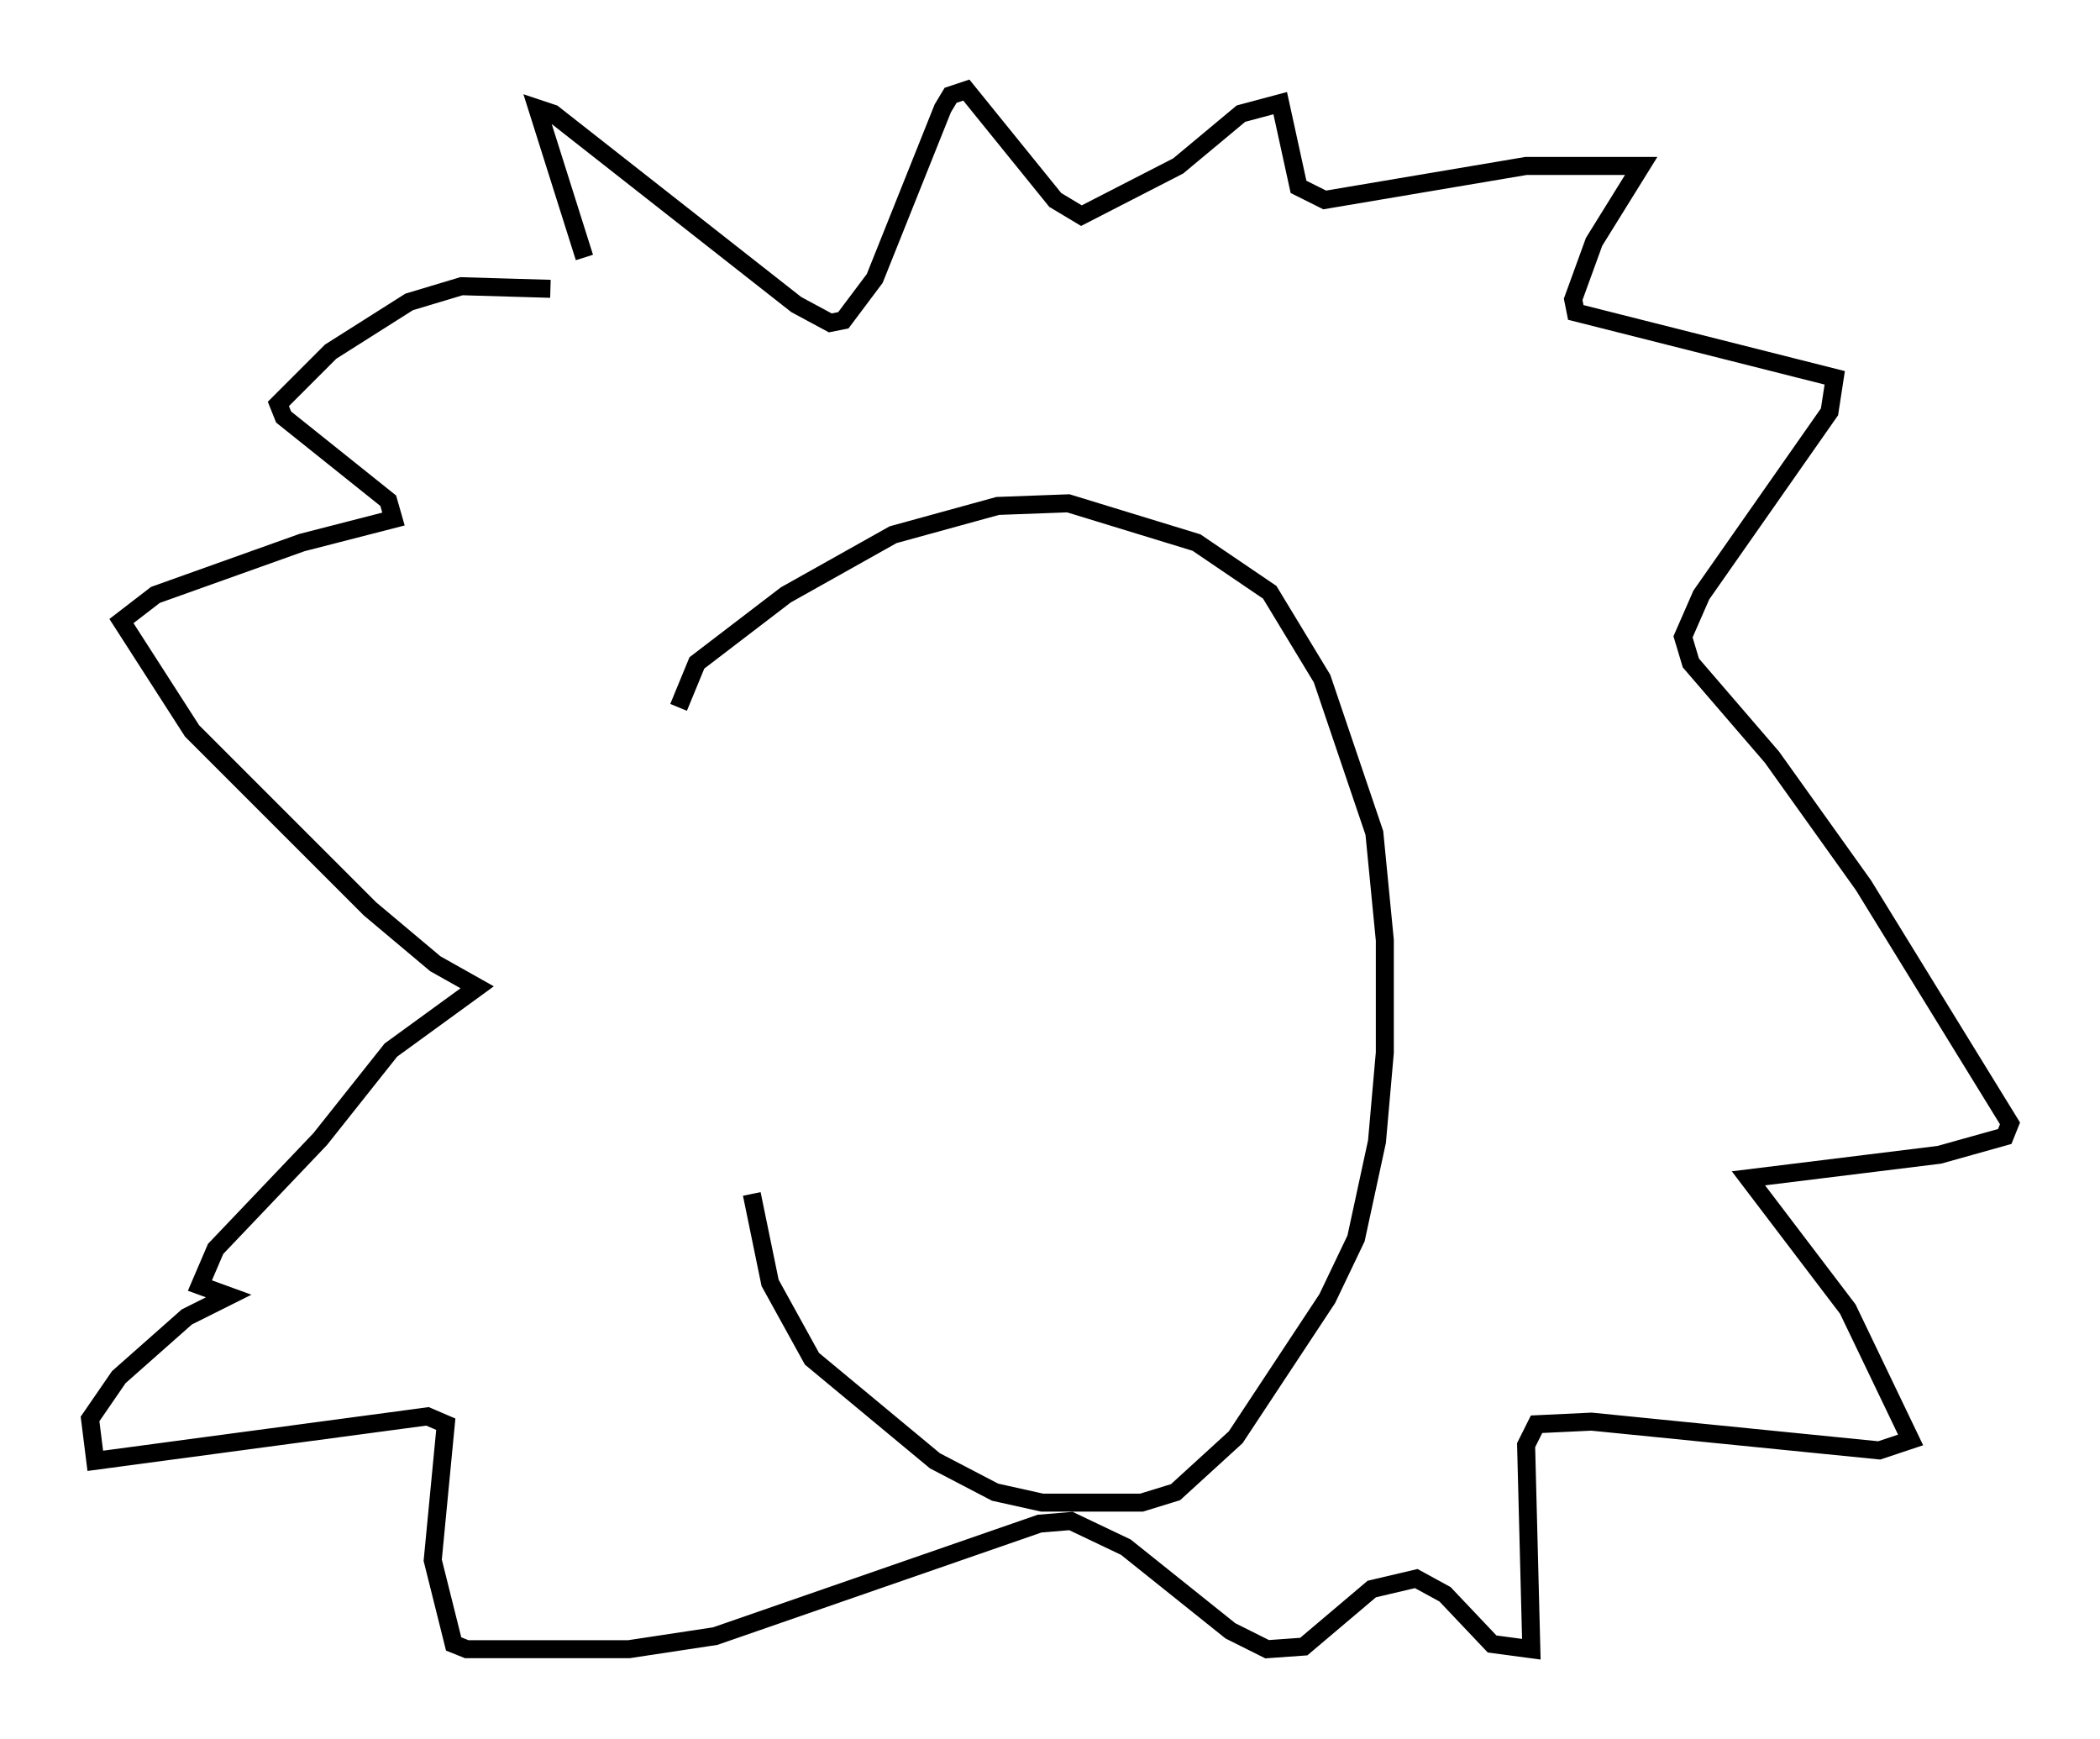 <?xml version="1.0" encoding="utf-8" ?>
<svg baseProfile="full" height="96.57" version="1.1" width="116.614" xmlns="http://www.w3.org/2000/svg" xmlns:ev="http://www.w3.org/2001/xml-events" xmlns:xlink="http://www.w3.org/1999/xlink"><defs /><rect fill="white" height="96.57" width="116.614" x="0" y="0" /><path d="M33.76, 21.413 m-1.307, -7.117 l-2.615, -8.279 0.872, 0.291 l13.508, 10.603 1.888, 1.017 l0.726, -0.145 1.743, -2.324 l3.777, -9.441 0.436, -0.726 l0.872, -0.291 4.939, 6.101 l1.453, 0.872 5.374, -2.76 l3.486, -2.905 2.179, -0.581 l1.017, 4.648 1.453, 0.726 l11.184, -1.888 6.391, 0.0 l-2.615, 4.212 -1.162, 3.196 l0.145, 0.726 14.38, 3.631 l-0.291, 1.888 -7.117, 10.168 l-1.017, 2.324 0.436, 1.453 l4.503, 5.229 5.084, 7.117 l8.134, 13.218 -0.291, 0.726 l-3.631, 1.017 -10.603, 1.307 l5.52, 7.263 3.486, 7.263 l-1.743, 0.581 -15.978, -1.598 l-3.05, 0.145 -0.581, 1.162 l0.291, 11.33 -2.179, -0.291 l-2.615, -2.76 -1.598, -0.872 l-2.469, 0.581 -3.777, 3.196 l-2.034, 0.145 -2.034, -1.017 l-5.81, -4.648 -3.05, -1.453 l-1.743, 0.145 -18.011, 6.246 l-4.793, 0.726 -9.006, 0.0 l-0.726, -0.291 -1.162, -4.648 l0.726, -7.553 -1.017, -0.436 l-18.447, 2.469 -0.291, -2.324 l1.598, -2.324 3.777, -3.341 l2.324, -1.162 -1.598, -0.581 l0.872, -2.034 5.81, -6.101 l3.922, -4.939 4.793, -3.486 l-2.324, -1.307 -3.631, -3.05 l-9.877, -9.877 -3.922, -6.101 l1.888, -1.453 8.134, -2.905 l5.084, -1.307 -0.291, -1.017 l-5.81, -4.648 -0.291, -0.726 l2.905, -2.905 4.358, -2.76 l2.905, -0.872 4.939, 0.145 m7.117, 23.24 l1.017, -2.469 4.939, -3.777 l5.955, -3.341 5.81, -1.598 l3.922, -0.145 7.117, 2.179 l4.067, 2.76 2.905, 4.793 l2.905, 8.57 0.581, 5.955 l0.0, 6.246 -0.436, 4.939 l-1.162, 5.374 -1.598, 3.341 l-5.084, 7.698 -3.341, 3.05 l-1.888, 0.581 -5.52, 0.0 l-2.615, -0.581 -3.341, -1.743 l-6.827, -5.665 -2.324, -4.212 l-1.017, -4.939 " fill="none" stroke="black" stroke-width="1" /></svg>